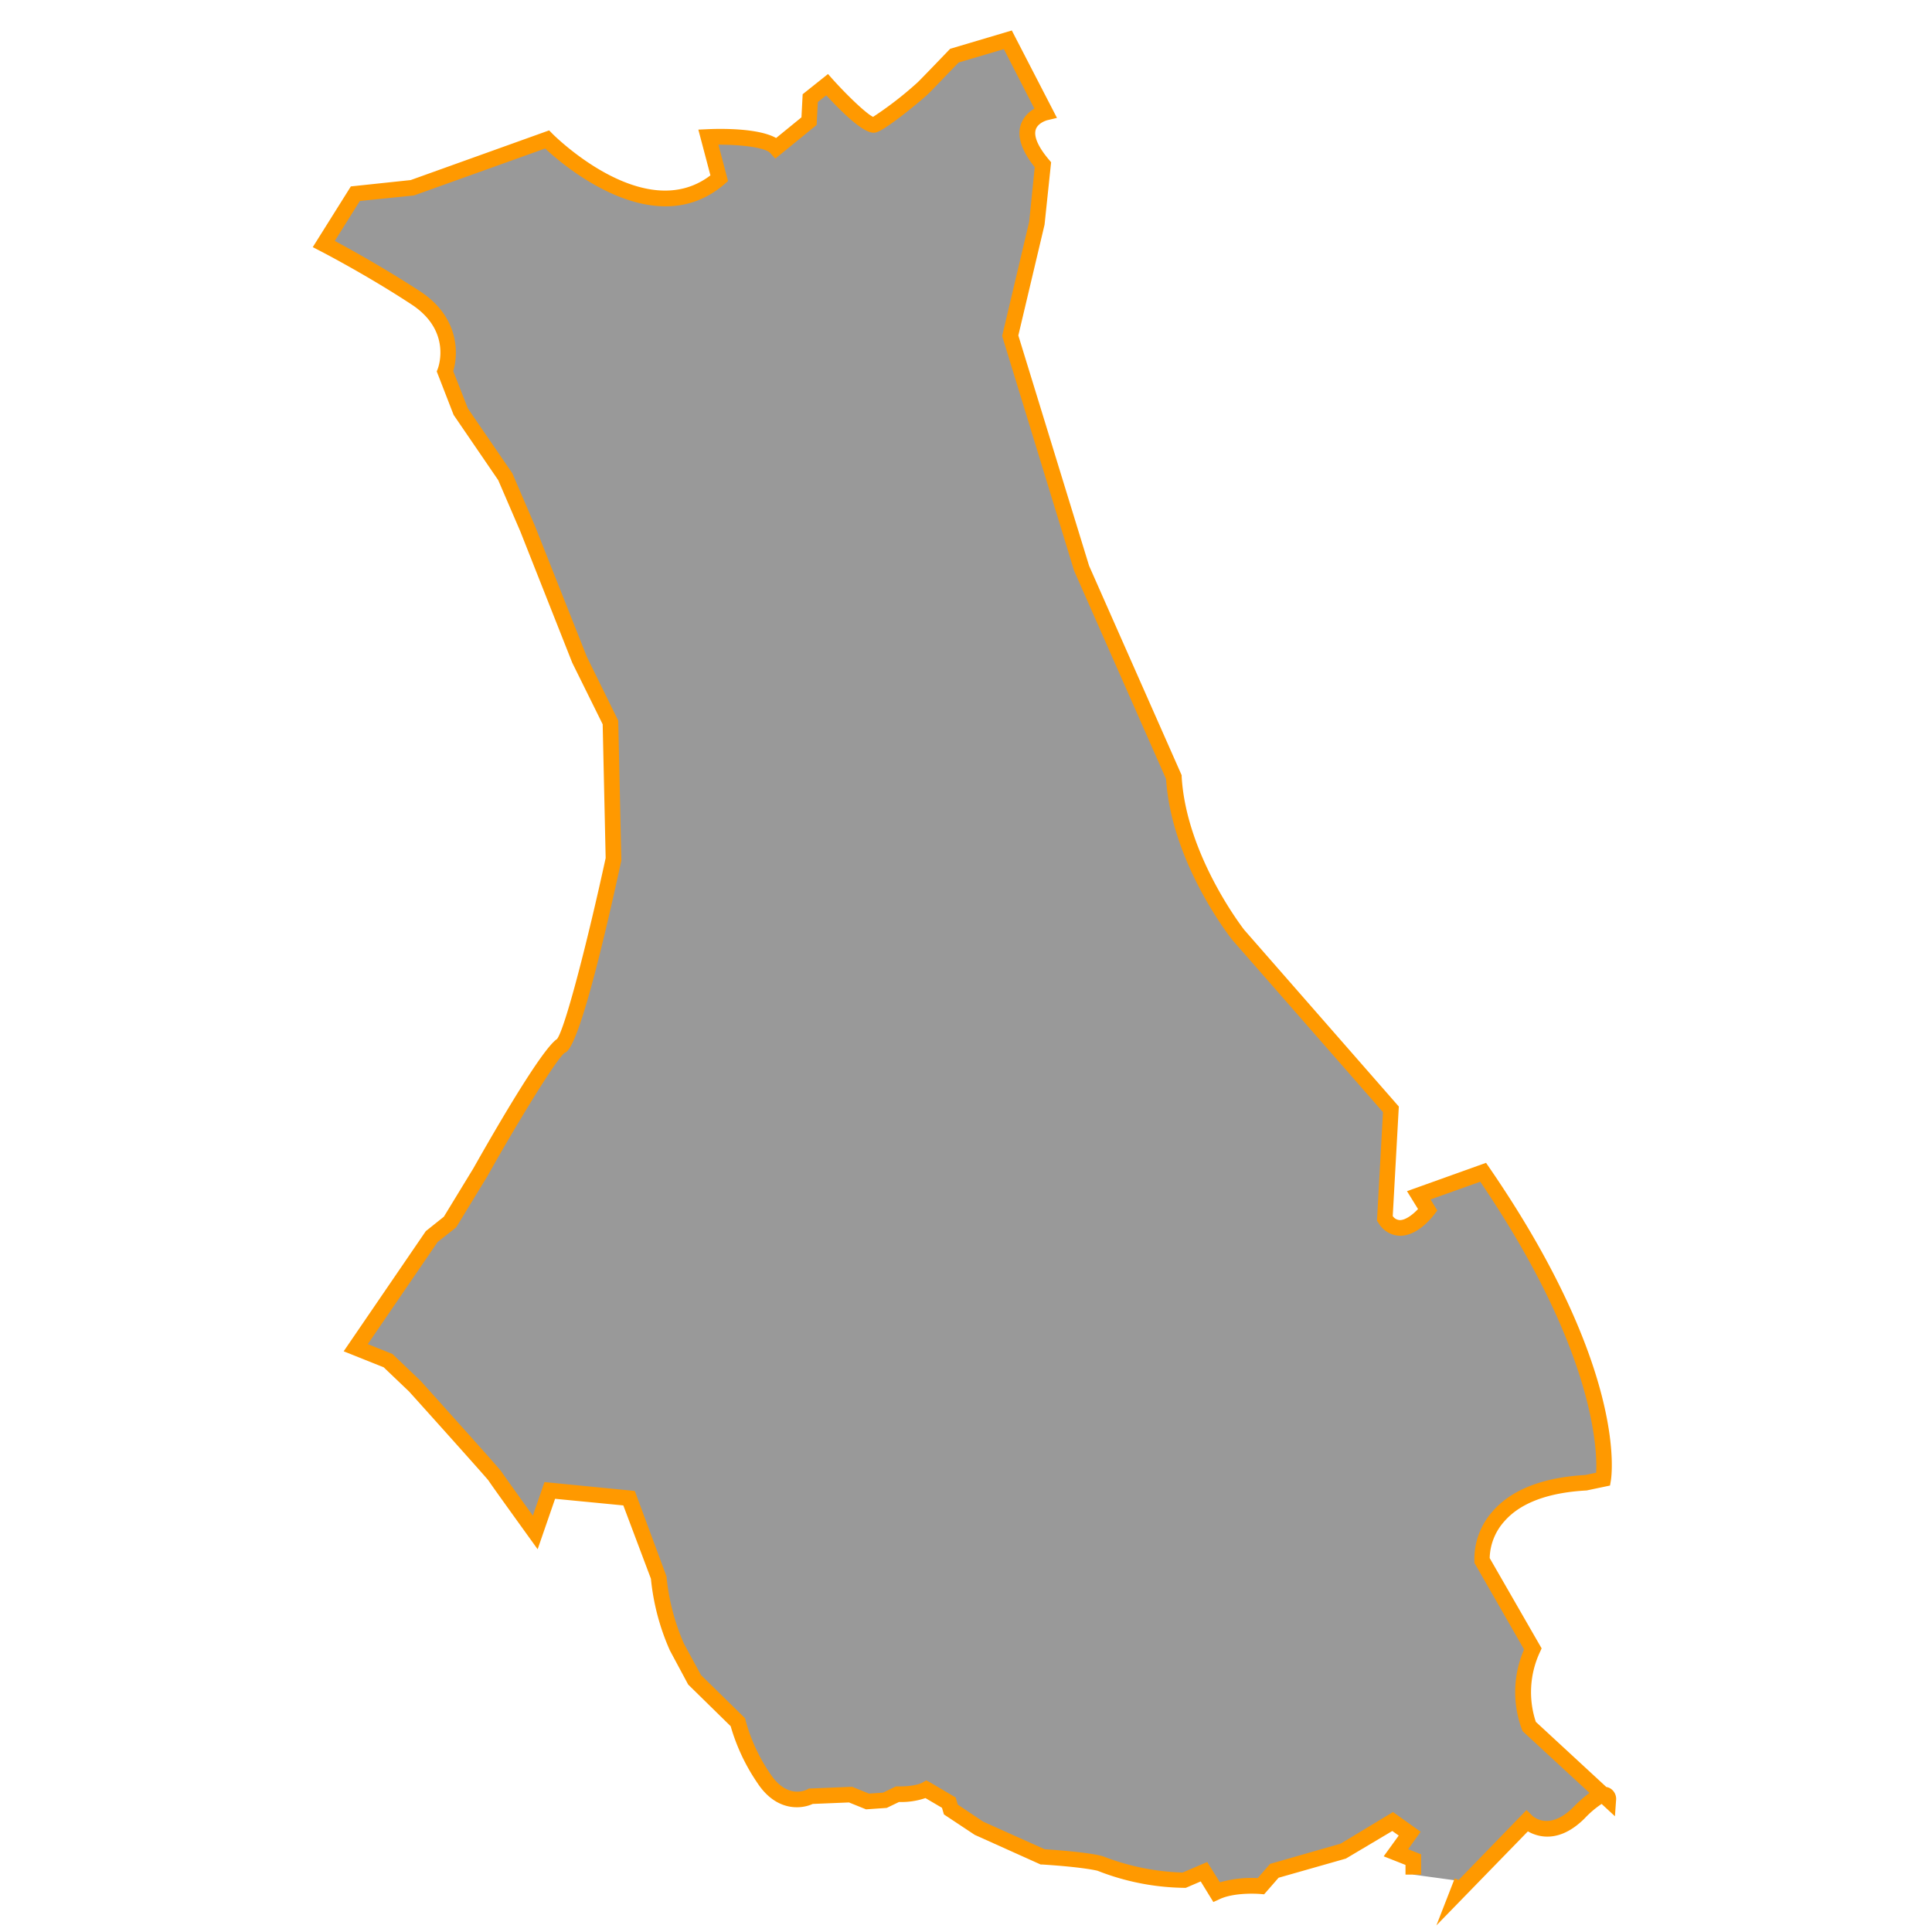 <svg id="Layer_1" data-name="Layer 1" xmlns="http://www.w3.org/2000/svg" viewBox="0 0 350 350"><defs><style>.cls-1{fill:#999;}.cls-2{fill:#f90;}</style></defs><title>M</title><path class="cls-1" d="M256,339.6v-2.71l-3.15-1.25,2.49-3.44-3.08-2.2-8.86,5.35-12.6,3.59-2.42,2.78s-4.83-.44-8.06,1.06l-2.27-3.7-3.59,1.54a43.15,43.15,0,0,1-15.16-3s-2.12-.7-10.47-1.23l-11.5-5.14-5.13-3.44-.37-1.24-4.1-2.42s-1.46,1-5.2.88l-2.27,1.1-3.15.22-3.08-1.24-7.18.29s-4.69,2.56-8.49-3.15A32.68,32.68,0,0,1,133.66,312l-7.84-7.69-3.22-5.93a41.07,41.07,0,0,1-3.3-12.67L114,271.42,99.61,270,97,277.65s-7.18-10-7.32-10.25-14.5-16.26-14.5-16.26l-4.83-4.61-5.86-2.34L78.23,224l3.3-2.64,5.49-9s12.41-22,14.72-23,9.45-33.83,9.45-33.83l-.55-24.71L105,119.58,95.58,95.75,91.52,86.3l-8-11.64L80.64,67.3S83.72,59.5,75.37,54s-16.7-9.78-16.7-9.78l5.71-9.12L74.71,34,99.1,25.23s18,18.34,31.2,7l-2-7.47s10.22-.44,12.3,2l5.93-4.83.22-4.17,3.08-2.42s7,7.78,8.57,7.25,7.61-5.47,8.88-6.72,5.62-5.8,5.62-5.8l9.67-2.86,6.81,13.18s-7,1.65-.44,9.45l-1.1,10.54L183,60.82,196,103l16.7,37.79c.88,14.94,11.64,28.56,11.64,28.56L252,201l-1.1,19.77c3.08,4.61,7.78-1.54,7.78-1.54l-1.63-2.64,11.64-4.17c25,36.47,21.75,55.58,21.75,55.58l-3.08.66c-20,1.1-18.89,14.06-18.89,14.06l9.23,16A18.13,18.13,0,0,0,277,312.8L291.32,326s.22-3.08-5.27,2.42-9.48,1.52-9.48,1.52l-12.49,12.87.77-2"/><path class="cls-2" d="M260.22,348.8l3.31-8.5.72.28,12.3-12.68,1,1c.3.29,3.18,2.78,7.48-1.52a24.57,24.57,0,0,1,2.92-2.58l-12.1-11.17-.12-.27a19.36,19.36,0,0,1,.37-14.55l-9-15.69,0-.31a13,13,0,0,1,3.29-9c3.42-3.94,9.08-6.16,16.82-6.6l1.95-.42c.22-4.16-.29-22.23-21-52.71l-9,3.21,1.22,2-.59.77c-.31.4-3,3.92-6.29,3.81a4.67,4.67,0,0,1-3.79-2.34l-.26-.39,1.09-19.67-27.3-31.2c-.49-.62-11-14-12-29.15l-16.65-37.71L181.55,60.87l4.9-20.72,1-9.86c-2.39-3-3.24-5.58-2.52-7.73a5.23,5.23,0,0,1,2.47-2.86L181.86,8.9l-8.18,2.42c-1,1-4.29,4.46-5.38,5.55s-7.47,6.38-9.42,7.06c-.7.24-2.3.79-9.19-6.66l-1.53,1.21-.22,4.16-7.49,6.1-.9-1c-.85-1-5.15-1.53-9.28-1.53h-.12l1.74,6.59-.67.58c-12.53,10.76-29-3.24-32.46-6.48L75,35.41l-9.81,1-4.54,7.24c2.73,1.45,9.13,5,15.46,9.13,7,4.58,7,11.15,6,14.45L84.76,74l8.06,11.75,4.06,9.45L106.32,119,112,130.55l.56,25.2,0,.16c-7.29,33.56-9.54,34.52-10.27,34.83-1.41,1-8.27,12.13-14,22.35l-5.65,9.26L79.28,225l-12.65,18.5,4.47,1.79,5.11,4.88c12.94,14.4,14.42,16.12,14.66,16.48h0c.25.39,3.16,4.45,5.66,7.93l2.11-6.09L115,270.1l5.74,15.47a39.87,39.87,0,0,0,3.16,12.19l3.09,5.69,8,7.84.09.42a31.81,31.81,0,0,0,4.55,9.76c3,4.44,6.28,2.88,6.65,2.68l.28-.15.33,0,7.48-.31,3.06,1.24,2.55-.18,2.33-1.13h.34c3.15.06,4.42-.66,4.43-.67l.72-.42.75.4,4.58,2.7.38,1.29,4.6,3.09,11.15,5c8.08.52,10.33,1.2,10.57,1.28a43.21,43.21,0,0,0,14.42,2.94l4.45-1.91L221,341a21,21,0,0,1,6.85-.77l2.24-2.57L242.86,334l9.5-5.73,5,3.57L255.1,335l2.35.93v3.67h-2.83v-1.75l-3.95-1.56,2.72-3.76-1.16-.83-8.41,5-12.19,3.47-2.62,3-.72-.06s-4.5-.38-7.33.93l-1.15.53-2.29-3.73L214.82,342h-.27a44.29,44.29,0,0,1-15.71-3.09h0s-2.28-.64-10.06-1.14l-.26,0-11.94-5.37L171,328.7l-.35-1.2-3-1.76a13.53,13.53,0,0,1-4.71.71h-.08l-2.22,1.07-3.75.26-3.09-1.25-6.57.27c-2.17,1-6.63,1.34-10-3.77a35.6,35.6,0,0,1-4.86-10.31l-7.7-7.55L121.36,299a42,42,0,0,1-3.44-13l-5-13.28-12.36-1.2-3.16,9.14-1.6-2.22c-5.7-7.91-7-9.76-7.32-10.25-.54-.69-8.87-10-14.37-16.1l-4.6-4.39-7.25-2.9,14.88-21.77,3.27-2.61,5.36-8.79c4.56-8.07,12.49-21.66,15.14-23.4,1.46-1.87,5.6-18,8.81-32.79l-.54-24.23-5.51-11.14L94.26,96.27l-4-9.28L82.18,75.17l-3.06-7.88.2-.52c.1-.27,2.51-6.82-4.73-11.59-8.18-5.38-16.48-9.66-16.56-9.7l-1.37-.71,6.9-11,10.84-1.15,25.08-9,.64.65c.17.17,16.61,16.63,28.58,7.5l-2.19-8.29,1.76-.08c2.24-.1,9.1-.22,12.33,1.6l4.59-3.74.22-4.19L150,13.41l.89,1c2.64,2.93,6.08,6.22,7.28,6.76a64.44,64.44,0,0,0,8.11-6.29c1.24-1.23,5.55-5.73,5.59-5.77l.26-.27L183.3,5.52l8.18,15.84-1.77.42s-1.66.43-2.07,1.68.45,3.18,2.39,5.47l.39.46-1.19,11.32-4.75,20.06,12.82,41.73,16.77,37.94,0,.26c.84,14.33,11.24,27.63,11.34,27.76l28,32-1.1,19.84a1.62,1.62,0,0,0,1.26.73h.05c1.07,0,2.41-1.08,3.27-2l-2-3.24,14.32-5.13.62.9c25.08,36.52,22.12,55.82,22,56.62l-.16.94-4.23.89c-7,.38-12,2.26-14.91,5.59a10.35,10.35,0,0,0-2.66,6.66l9.41,16.36-.3.66a17.11,17.11,0,0,0-.75,12.65L291,323.73a2.09,2.09,0,0,1,.56.17,2.22,2.22,0,0,1,1.21,2.19l-.21,2.94-2.41-2.23a17.52,17.52,0,0,0-3.06,2.6c-4.58,4.58-8.45,3.42-10.3,2.37ZM101.16,188.15h0Zm0,0h0Zm0,0h0Z"/></svg>